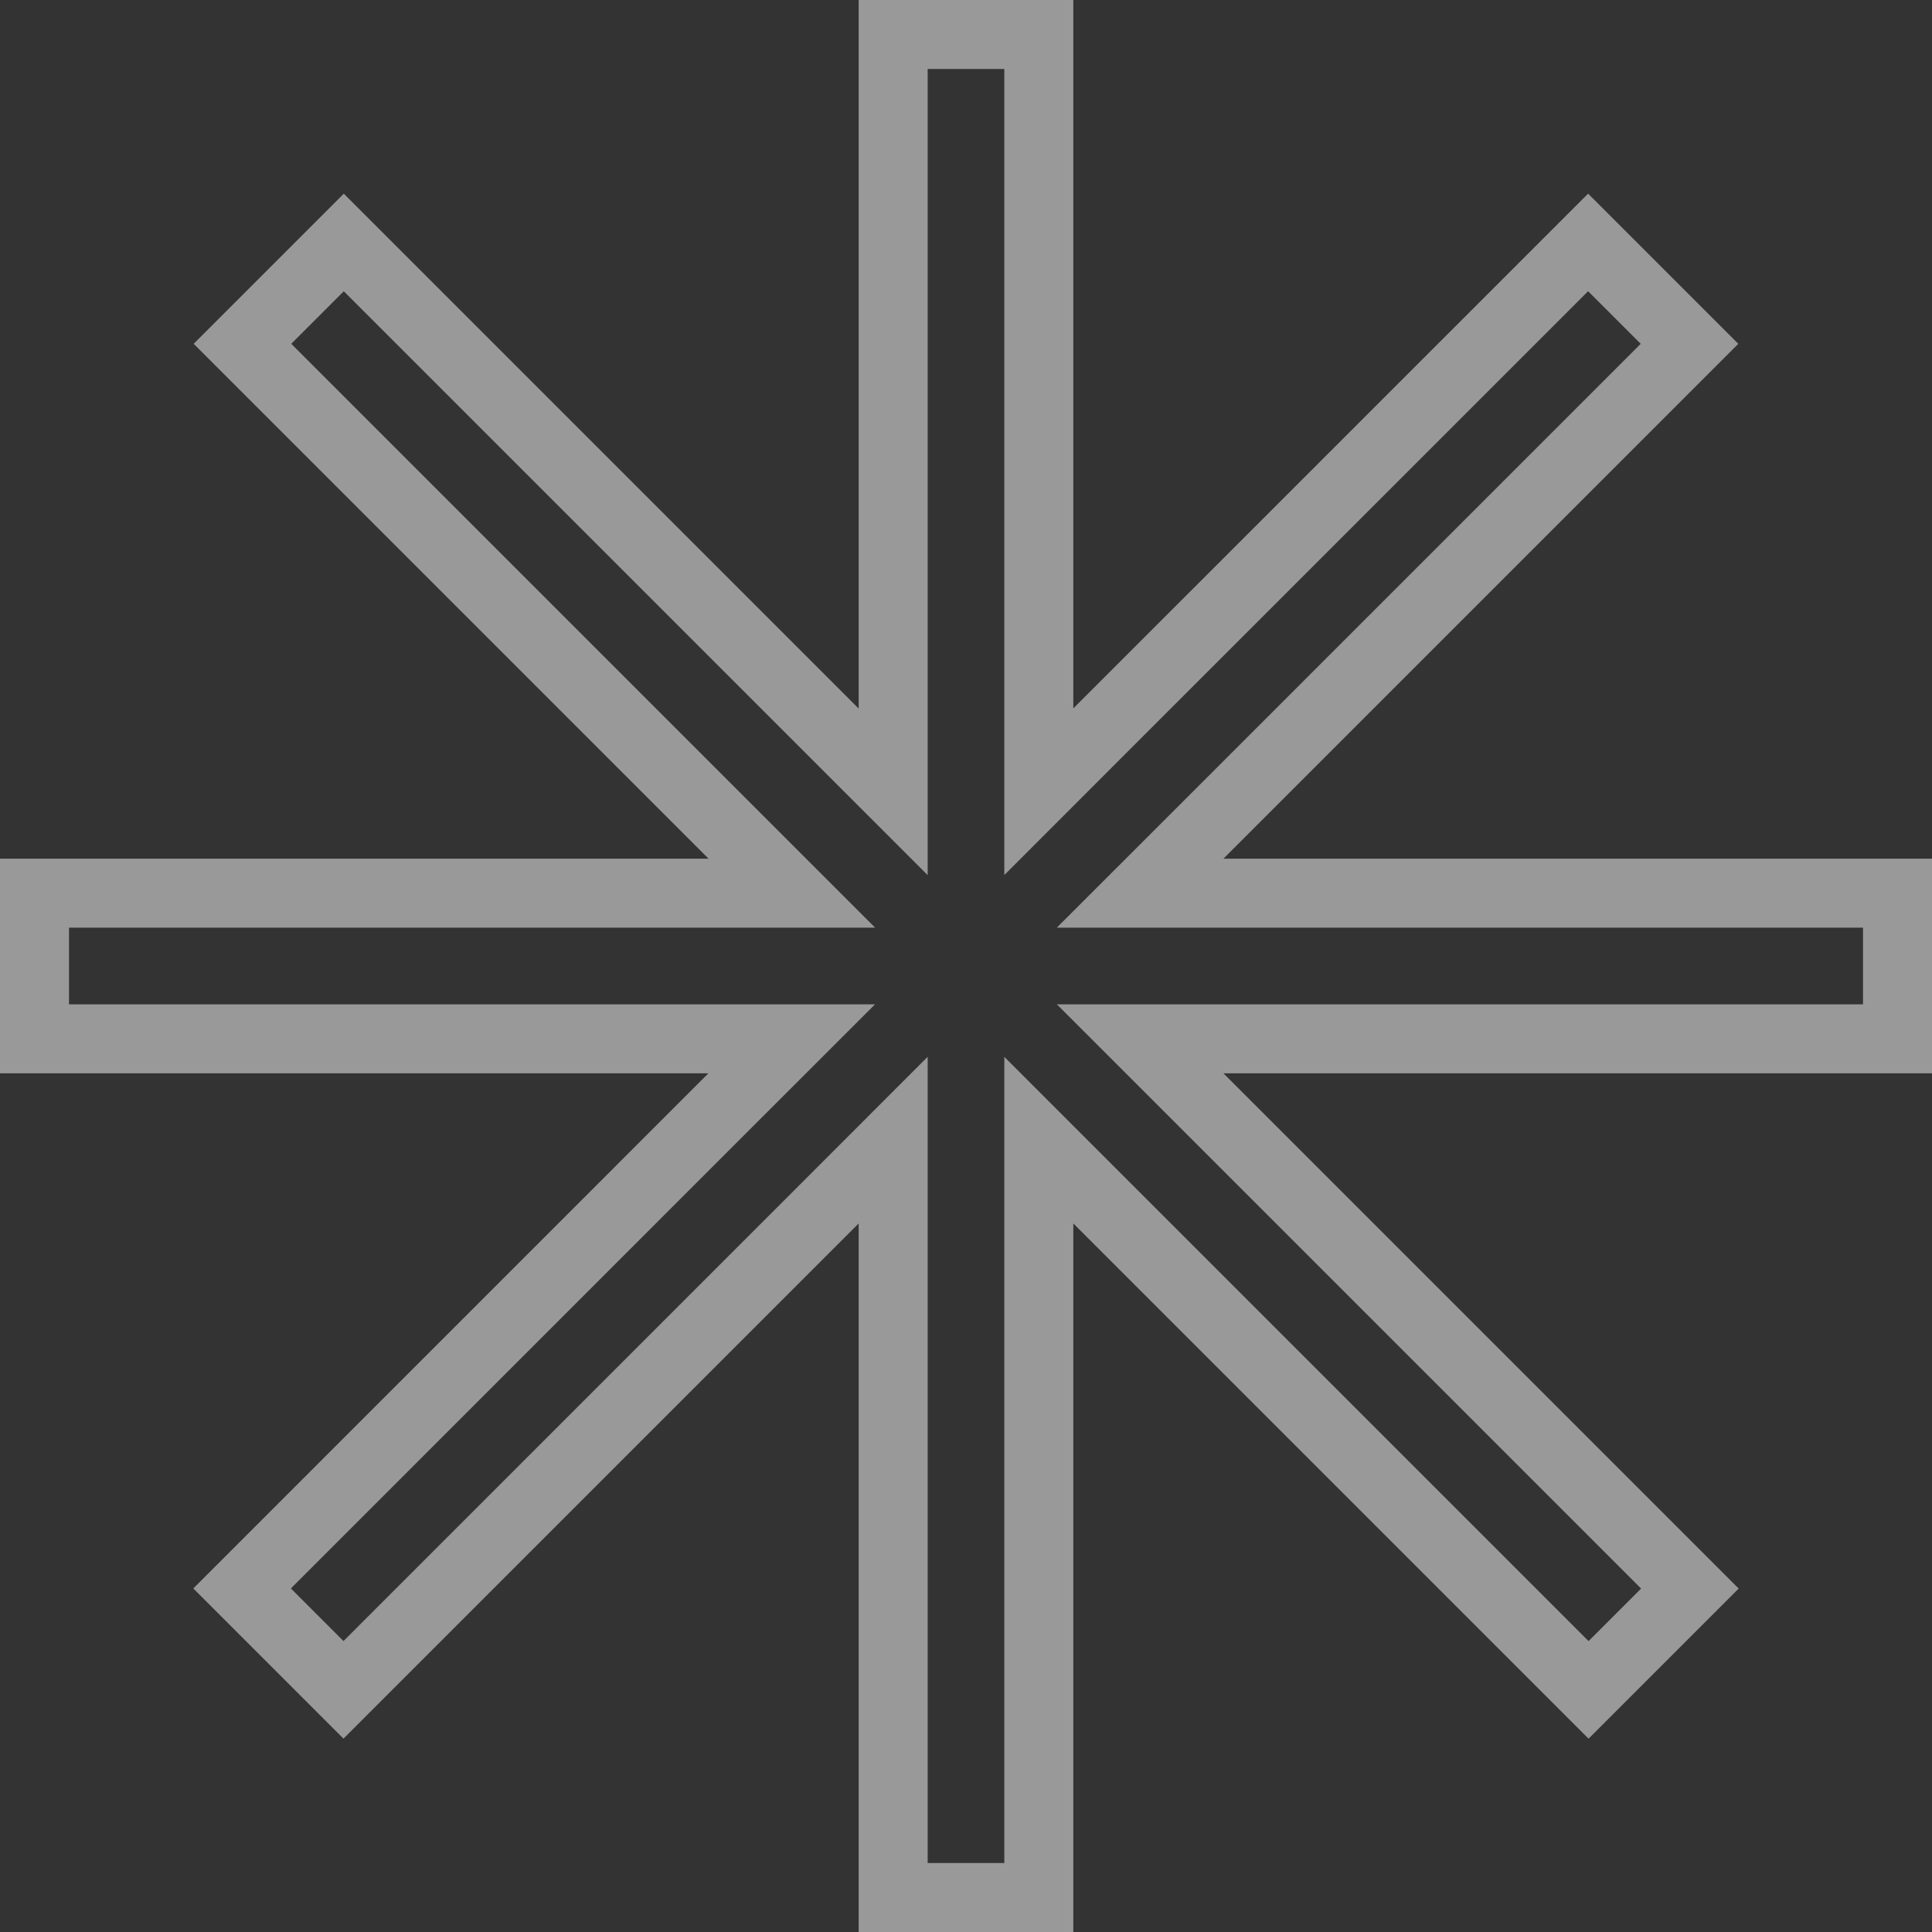 <svg width="56" height="56" viewBox="0 0 56 56" fill="none" xmlns="http://www.w3.org/2000/svg">
<rect x="0" y="0" width="56" height="56" fill="#333333" stroke="none"/>
<g id="Group 2560" opacity="0.5">
<path id="Vector" d="M31.818 21.24L46.032 7.027L48.971 9.966L34.755 24.182L33.047 25.889H35.462H55V30.111H35.462H33.048L34.755 31.818L48.982 46.045L46.045 48.982L31.818 34.755L30.111 33.048V35.462V55H25.889V35.462V33.047L24.182 34.755L9.956 48.981L7.017 46.042L21.24 31.818L22.948 30.111H20.533H1V25.889H20.538H22.952L21.245 24.182L7.028 9.965L9.965 7.028L24.182 21.245L25.889 22.952V20.538V1H30.111V20.533V22.948L31.818 21.24Z" stroke="white" stroke-width="2"/>
</g>
</svg>
